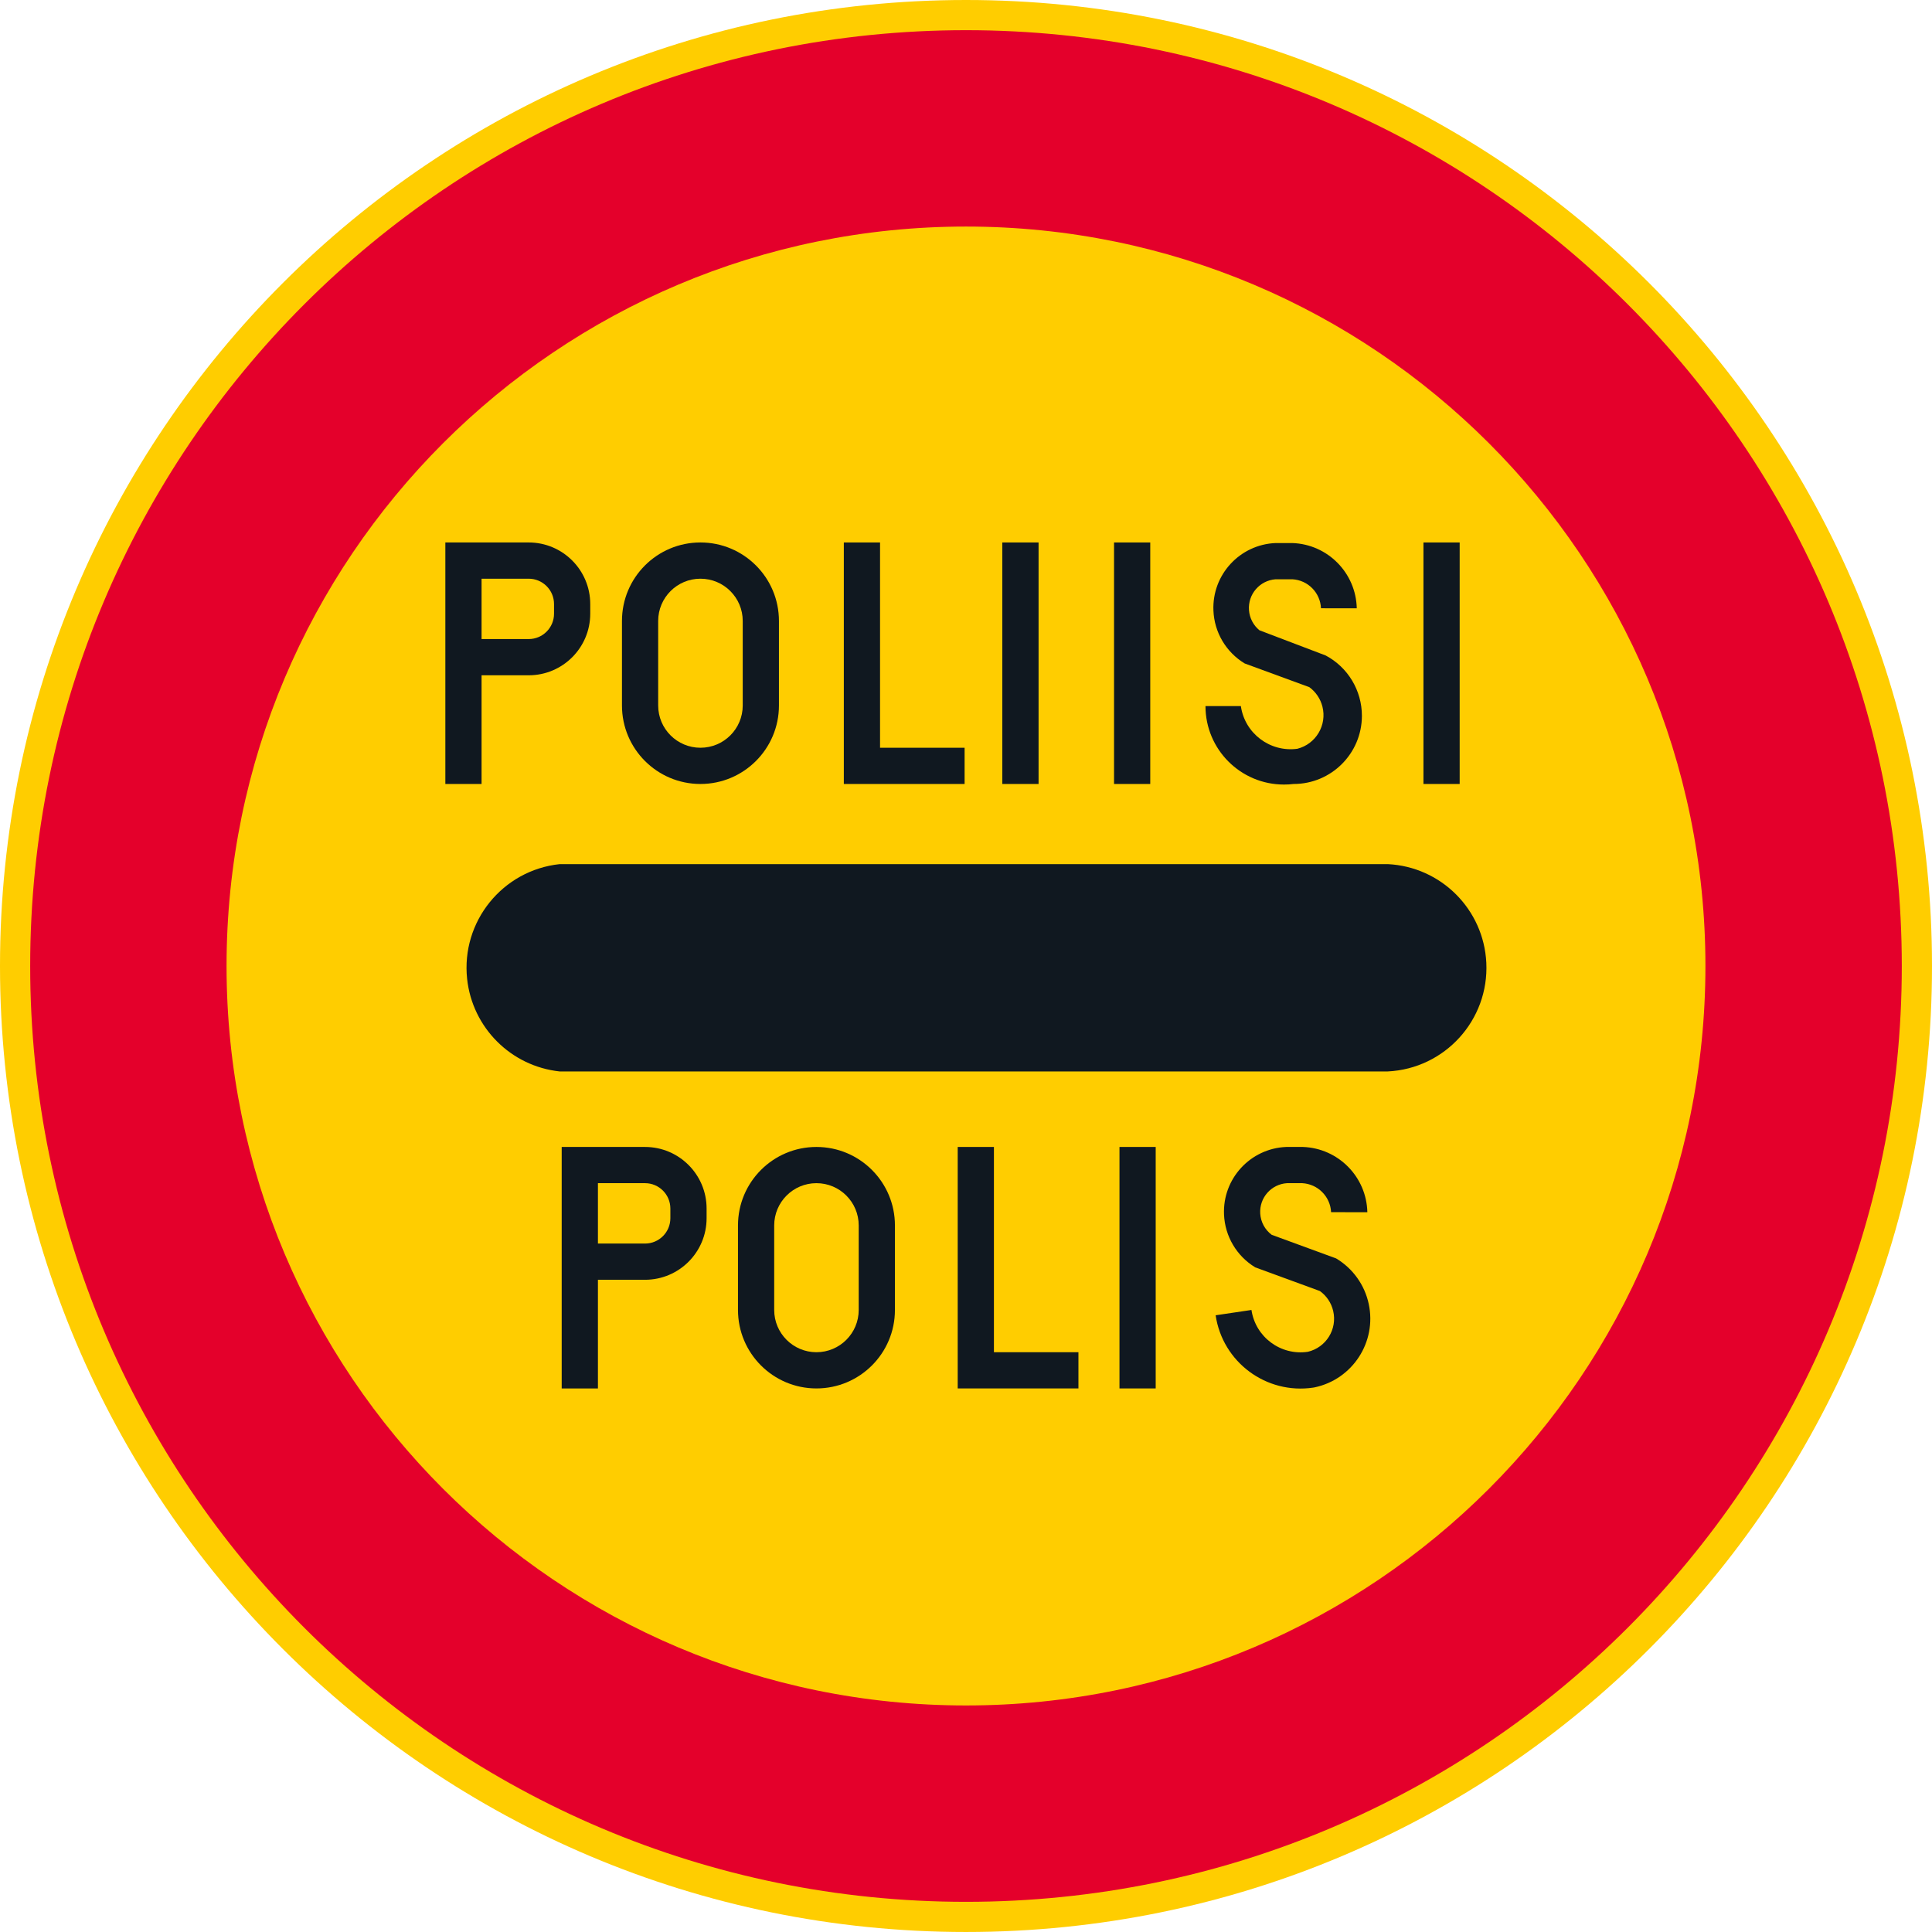 <?xml version="1.0" encoding="UTF-8" standalone="no"?>
<!-- Generator: Adobe Illustrator 16.0.0, SVG Export Plug-In . SVG Version: 6.00 Build 0)  -->

<svg
   xmlns:dc="http://purl.org/dc/elements/1.1/"
   xmlns:cc="http://creativecommons.org/ns#"
   xmlns:rdf="http://www.w3.org/1999/02/22-rdf-syntax-ns#"
   xmlns:svg="http://www.w3.org/2000/svg"
   xmlns="http://www.w3.org/2000/svg"
   xmlns:sodipodi="http://sodipodi.sourceforge.net/DTD/sodipodi-0.dtd"
   xmlns:inkscape="http://www.inkscape.org/namespaces/inkscape"
   version="1.1"
   id="Layer_1"
   x="0px"
   y="0px"
   width="396.853"
   height="396.851"
   viewBox="0 0 396.853 396.851"
   xml:space="preserve"
   sodipodi:docname="C46.svg"
   inkscape:version="0.92.5 (2060ec1f9f, 2020-04-08)"><defs
   id="defs3957" /><sodipodi:namedview
   pagecolor="#ffffff"
   bordercolor="#666666"
   borderopacity="1"
   objecttolerance="10"
   gridtolerance="10"
   guidetolerance="10"
   inkscape:pageopacity="0"
   inkscape:pageshadow="2"
   inkscape:window-width="640"
   inkscape:window-height="480"
   id="namedview3955"
   showgrid="false"
   inkscape:zoom="0.55503813"
   inkscape:cx="198.4265"
   inkscape:cy="198.42599"
   inkscape:window-x="0"
   inkscape:window-y="0"
   inkscape:window-maximized="0"
   inkscape:current-layer="Layer_1" />
<g
   id="CIRCLE_2_"
   transform="translate(-14.172,-14.173)">
	<path
   style="fill:#ffcd00"
   d="m 411.025,212.599 c 0,-109.588 -88.842,-198.426 -198.425,-198.426 -109.59,0 -198.428,88.838 -198.428,198.426 0,109.592 88.838,198.425 198.428,198.425 109.583,-10e-4 198.425,-88.834 198.425,-198.425 z"
   id="path3894"
   inkscape:connector-curvature="0" />
</g>
<g
   id="CIRCLE_3_"
   transform="translate(-14.172,-14.173)">
	<path
   style="fill:#e4002b"
   d="m 404.821,212.599 c 0,-106.165 -86.056,-192.226 -192.221,-192.226 -106.163,0 -192.229,86.061 -192.229,192.226 0,106.165 86.065,192.23 192.229,192.23 106.165,0 192.221,-86.065 192.221,-192.23 z"
   id="path3897"
   inkscape:connector-curvature="0" />
</g>
<g
   id="CIRCLE_4_"
   transform="translate(-14.172,-14.173)">
	<path
   style="fill:#ffcd00"
   d="m 364.485,212.599 c 0,-83.883 -68.002,-151.89 -151.885,-151.89 -83.89,0 -151.893,68.007 -151.893,151.89 0,83.888 68.003,151.894 151.893,151.894 83.883,-10e-4 151.885,-68.007 151.885,-151.894 z"
   id="path3900"
   inkscape:connector-curvature="0" />
</g>
<g
   id="LWPOLYLINE_17_"
   transform="translate(-14.172,-14.173)">
	<rect
   x="306.564"
   y="125.601"
   style="fill:#101820"
   width="7.439"
   height="49.61"
   id="rect3903" />
</g>
<g
   id="LWPOLYLINE_18_"
   transform="translate(-14.172,-14.173)">
	<path
   style="fill:#101820"
   d="m 279.89,175.211 c 7.737,0.01 14.022,-6.263 14.031,-14.004 0,-5.186 -2.858,-9.956 -7.439,-12.391 l -13.608,-5.176 c -1.253,-1.028 -2.028,-2.517 -2.146,-4.131 -0.253,-3.26 2.191,-6.1 5.456,-6.348 h 3.472 c 3.192,0.189 5.717,2.759 5.861,5.956 l 7.35,0.009 c -0.163,-7.264 -5.952,-13.144 -13.211,-13.405 h -3.472 c -7.359,0.307 -13.076,6.524 -12.761,13.879 0.181,4.468 2.598,8.539 6.421,10.853 l 13.273,4.865 c 1.335,0.979 2.291,2.394 2.697,4.004 0.965,3.814 -1.344,7.691 -5.158,8.657 -5.618,0.753 -10.795,-3.166 -11.598,-8.774 h -7.268 c 0,8.909 7.223,16.123 16.123,16.123 0.66,0 1.319,-0.035 1.977,-0.117 z"
   id="path3906"
   inkscape:connector-curvature="0" />
</g>
<g
   id="LWPOLYLINE_19_"
   transform="translate(-14.172,-14.173)">
	<rect
   x="243.007"
   y="125.601"
   style="fill:#101820"
   width="7.439"
   height="49.61"
   id="rect3909" />
</g>
<g
   id="LWPOLYLINE_20_"
   transform="translate(-14.172,-14.173)">
	<rect
   x="220.057"
   y="125.601"
   style="fill:#101820"
   width="7.449"
   height="49.61"
   id="rect3912" />
</g>
<g
   id="LWPOLYLINE_21_"
   transform="translate(-14.172,-14.173)">
	<polygon
   style="fill:#101820"
   points="194.943,125.601 194.943,167.768 212.311,167.768 212.311,175.211 187.503,175.211 187.503,125.601 "
   id="polygon3915" />
</g>
<g
   id="LWPOLYLINE_22_"
   transform="translate(-14.172,-14.173)">
	<path
   style="fill:#101820"
   d="m 174.175,159.088 v -17.364 c 0,-8.904 -7.224,-16.123 -16.124,-16.123 -8.907,0 -16.121,7.219 -16.121,16.123 v 17.364 c 0,8.9 7.214,16.123 16.121,16.123 8.901,0 16.124,-7.223 16.124,-16.123 z"
   id="path3918"
   inkscape:connector-curvature="0" />
</g>
<g
   id="LWPOLYLINE_23_"
   transform="translate(-14.172,-14.173)">
	<path
   style="fill:#101820"
   d="m 113.091,152.884 h 9.677 c 6.983,0 12.646,-5.663 12.646,-12.647 v -1.984 c 0,-6.984 -5.663,-12.651 -12.646,-12.651 h -17.116 v 49.61 h 7.439 z"
   id="path3921"
   inkscape:connector-curvature="0" />
</g>
<g
   id="LWPOLYLINE_26_"
   transform="translate(-14.172,-14.173)">
	<path
   style="fill:#101820"
   d="m 129.139,191.673 c -11.764,1.259 -20.272,11.818 -19.015,23.577 1.078,10.019 8.991,17.937 19.015,19.01 h 170.075 c 11.76,-0.568 20.831,-10.561 20.263,-22.324 -0.531,-10.961 -9.297,-19.734 -20.263,-20.263 z"
   id="path3924"
   inkscape:connector-curvature="0" />
</g>
<g
   id="LWPOLYLINE_28_"
   transform="translate(-14.172,-14.173)">
	<path
   style="fill:#101820"
   d="m 136.993,277.053 h 9.672 c 6.984,0 12.649,-5.663 12.649,-12.647 v -1.983 c 0,-6.989 -5.665,-12.652 -12.649,-12.652 H 129.55 v 49.602 h 7.443 z"
   id="path3927"
   inkscape:connector-curvature="0" />
</g>
<g
   id="LWPOLYLINE_30_"
   transform="translate(-14.172,-14.173)">
	<path
   style="fill:#101820"
   d="m 198,283.252 v -17.358 c 0,-8.905 -7.215,-16.124 -16.124,-16.124 -8.9,0 -16.114,7.219 -16.114,16.124 v 17.358 c 0,8.9 7.214,16.119 16.114,16.119 8.91,0 16.124,-7.219 16.124,-16.119 z"
   id="path3930"
   inkscape:connector-curvature="0" />
</g>
<g
   id="LWPOLYLINE_31_"
   transform="translate(-14.172,-14.173)">
	<polygon
   style="fill:#101820"
   points="218.335,249.77 218.335,291.932 235.694,291.932 235.694,299.371 210.895,299.371 210.895,249.77 "
   id="polygon3933" />
</g>
<g
   id="LWPOLYLINE_32_"
   transform="translate(-14.172,-14.173)">
	<rect
   x="244.125"
   y="249.77"
   style="fill:#101820"
   width="7.439"
   height="49.602"
   id="rect3936" />
</g>
<g
   id="LWPOLYLINE_33_"
   transform="translate(-14.172,-14.173)">
	<path
   style="fill:#101820"
   d="m 287.591,263.165 c -0.153,-3.21 -2.715,-5.78 -5.925,-5.956 h -3.129 c -3.247,0.208 -5.709,3.008 -5.501,6.254 0.108,1.727 0.965,3.314 2.354,4.352 l 13.229,4.847 c 3.445,2.061 5.88,5.456 6.71,9.383 1.659,7.791 -3.319,15.452 -11.11,17.106 -0.108,0.019 -0.216,0.036 -0.315,0.055 -9.64,1.424 -18.604,-5.23 -20.028,-14.861 l 7.358,-1.092 c 0.83,5.568 6.006,9.415 11.578,8.594 3.77,-0.893 6.097,-4.652 5.204,-8.413 -0.388,-1.642 -1.353,-3.089 -2.732,-4.071 l -13.266,-4.86 c -3.823,-2.313 -6.231,-6.385 -6.42,-10.849 -0.316,-7.354 5.401,-13.571 12.751,-13.883 h 3.48 c 7.25,0.266 13.049,6.141 13.211,13.405 z"
   id="path3939"
   inkscape:connector-curvature="0" />
</g>
<g
   id="LWPOLYLINE_24_"
   transform="translate(-14.172,-14.173)">
	<path
   style="fill:#ffcd00"
   d="m 166.736,159.088 v -17.364 c 0,-4.793 -3.887,-8.679 -8.685,-8.679 -4.795,0 -8.682,3.886 -8.682,8.679 v 17.364 c 0,4.793 3.887,8.68 8.682,8.68 4.798,0 8.685,-3.887 8.685,-8.68 z"
   id="path3942"
   inkscape:connector-curvature="0" />
</g>
<g
   id="LWPOLYLINE_25_"
   transform="translate(-14.172,-14.173)">
	<path
   style="fill:#ffcd00"
   d="m 113.091,145.443 h 9.677 c 2.876,0 5.207,-2.331 5.207,-5.207 v -1.984 c 0,-2.876 -2.331,-5.207 -5.207,-5.207 h -9.677 z"
   id="path3945"
   inkscape:connector-curvature="0" />
</g>
<g
   id="LWPOLYLINE_27_"
   transform="translate(-14.172,-14.173)">
	<path
   style="fill:#ffcd00"
   d="m 136.993,269.613 h 9.672 c 2.877,0 5.208,-2.331 5.208,-5.208 v -1.983 c 0,-2.877 -2.331,-5.213 -5.208,-5.213 h -9.672 z"
   id="path3948"
   inkscape:connector-curvature="0" />
</g>
<g
   id="LWPOLYLINE_29_"
   transform="translate(-14.172,-14.173)">
	<path
   style="fill:#ffcd00"
   d="m 190.56,283.252 v -17.358 c 0,-4.798 -3.887,-8.685 -8.684,-8.685 -4.788,0 -8.675,3.887 -8.675,8.685 v 17.358 c 0,4.793 3.887,8.68 8.675,8.68 4.797,0 8.684,-3.887 8.684,-8.68 z"
   id="path3951"
   inkscape:connector-curvature="0" />
</g>
</svg>